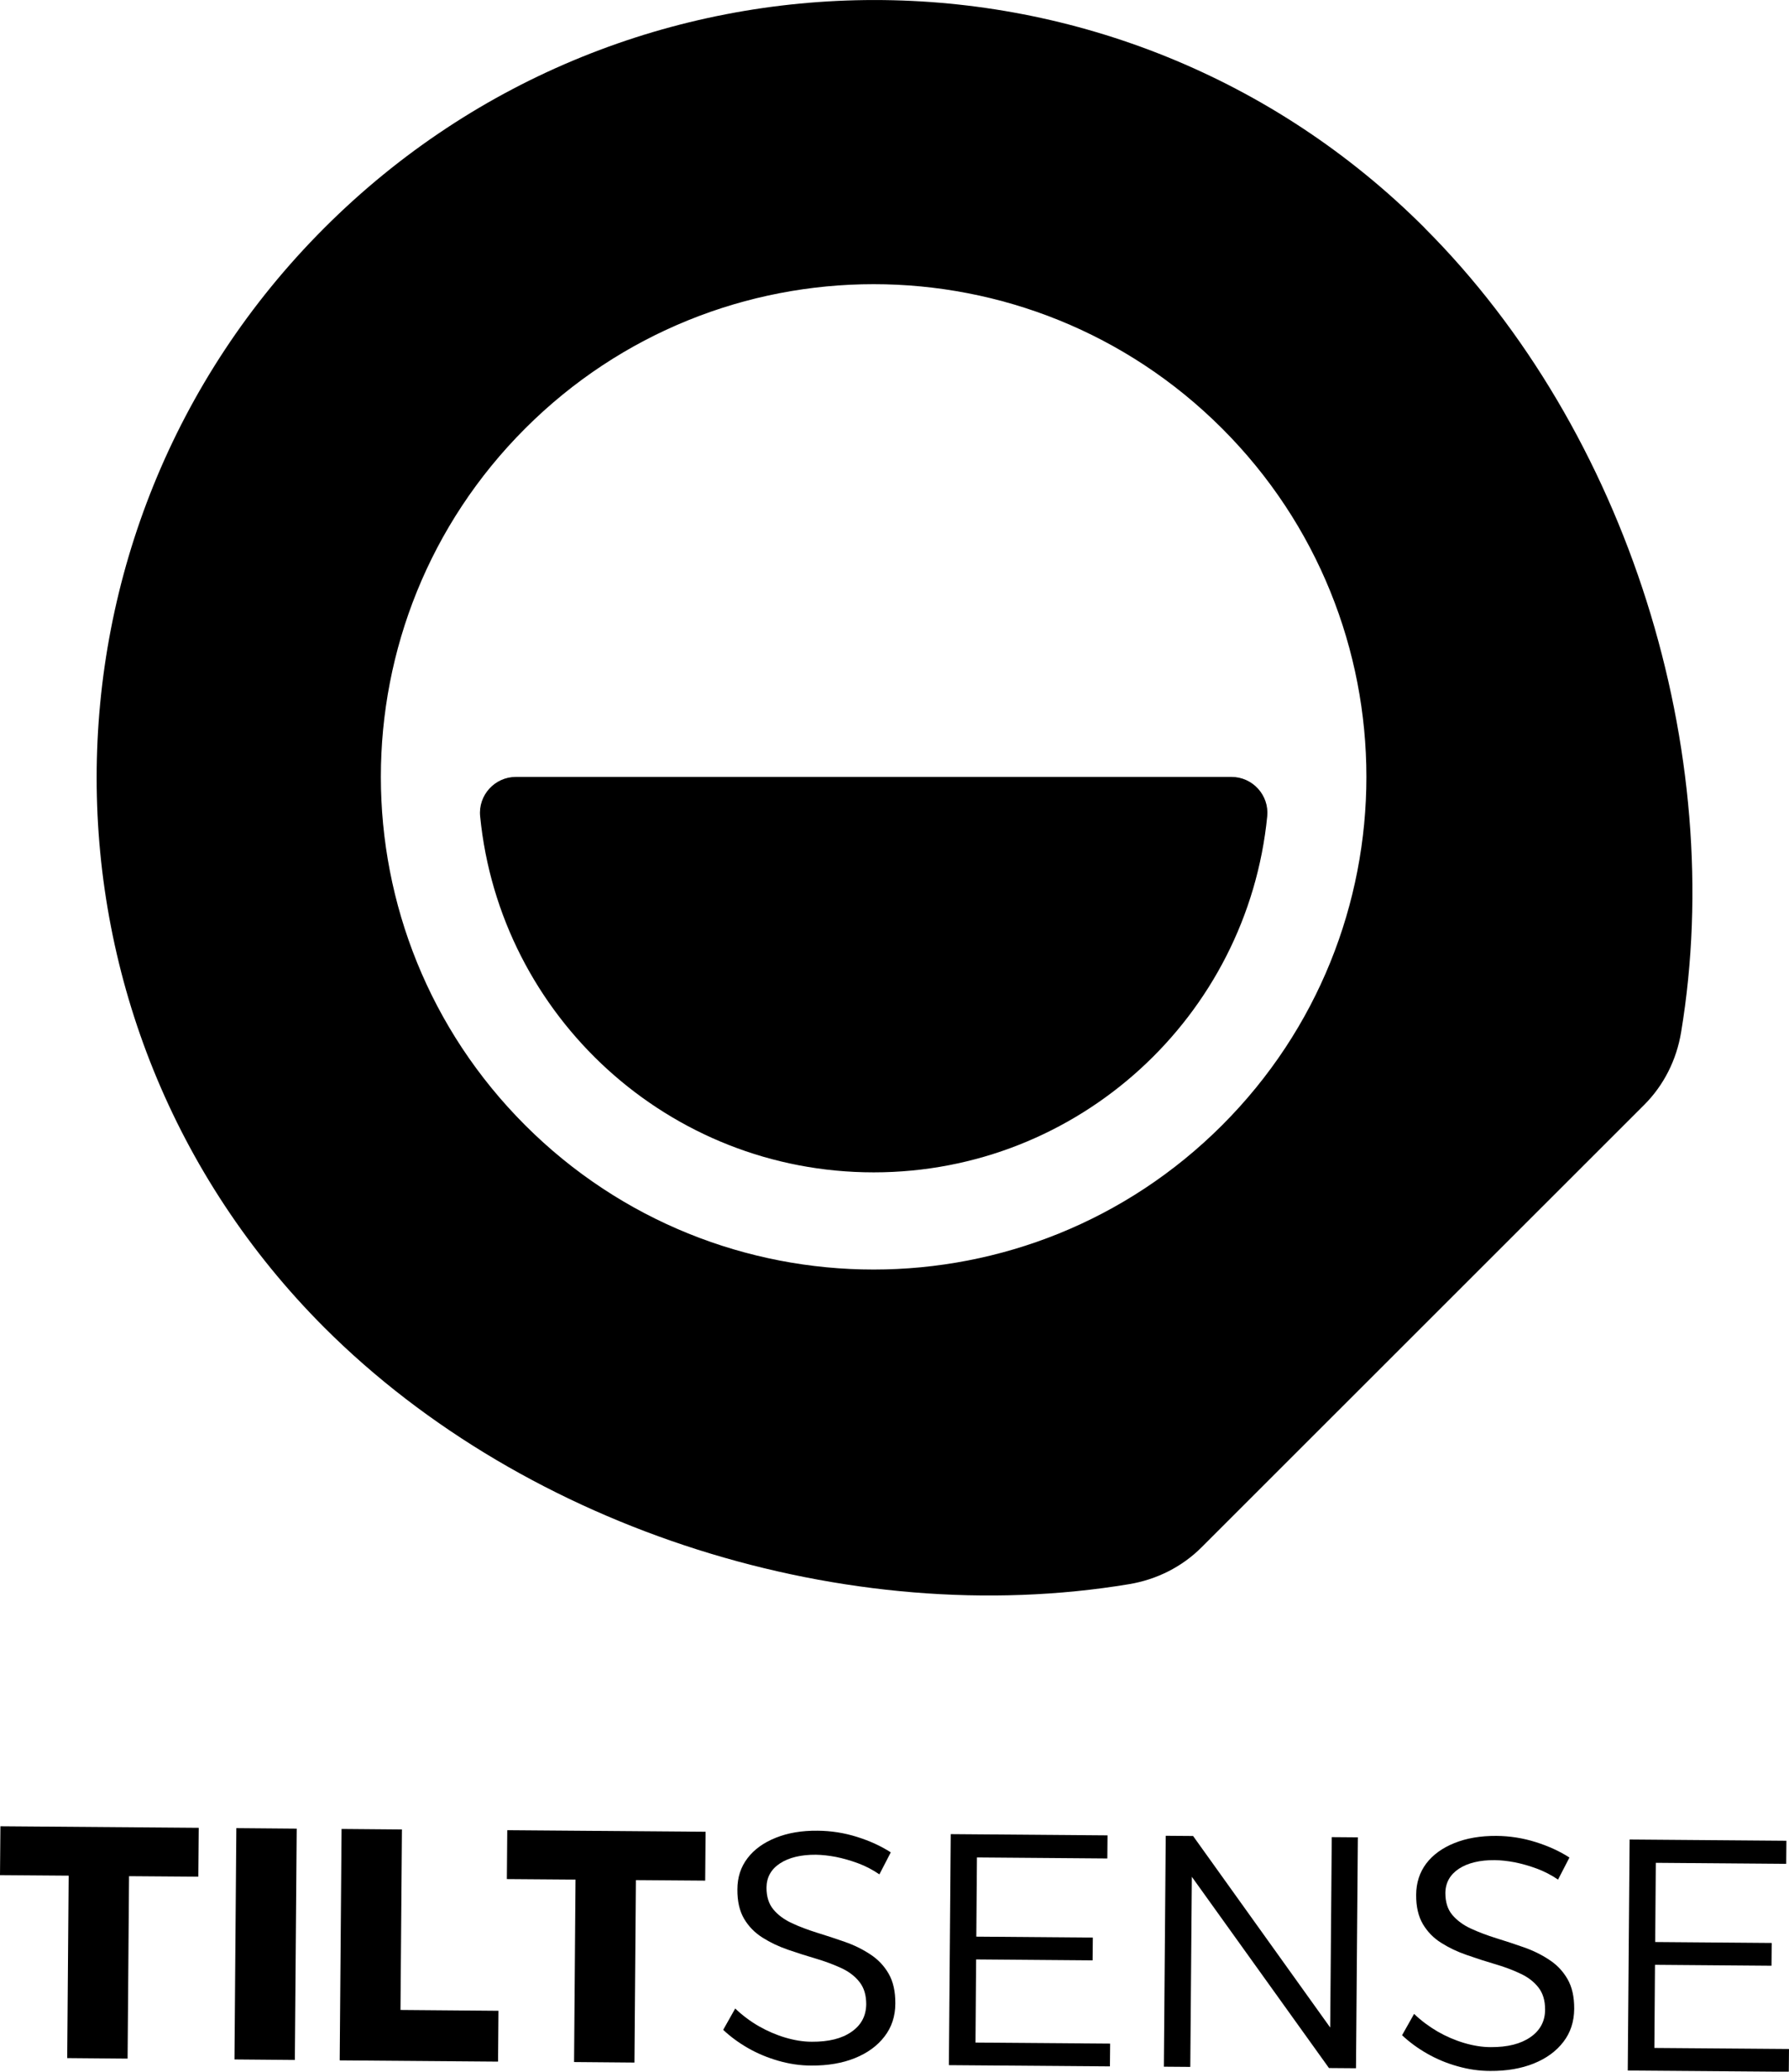 <?xml version="1.0" encoding="UTF-8"?>
<svg xmlns="http://www.w3.org/2000/svg" viewBox="0 0 172.74 200.07">
  <path fill="currentColor"
        d="M137.55,22c-29.33-29.33-76.89-29.33-106.22,0C2,51.33,2,98.89,31.33,128.22c19.62,19.62,50.56,29.28,77.69,24.77,2.65-.44,5.1-1.66,7-3.56l42.74-42.73c1.9-1.9,3.12-4.35,3.56-7,4.51-27.13-5.15-58.07-24.77-77.69ZM118,108.67c-18.58,18.58-48.71,18.58-67.29,0-18.58-18.58-18.58-48.71,0-67.29,18.58-18.58,48.71-18.58,67.29,0,18.58,18.58,18.58,48.71,0,67.29ZM46.36,78.83c-.2-2.03,1.41-3.8,3.45-3.8h69.1c2.04,0,3.65,1.77,3.45,3.8-1.91,19.31-18.2,34.39-38,34.39s-36.1-15.08-38-34.39Z"/>
  <g>
    <path fill="currentColor" d="M.04,176.37l19.15.15-.04,4.72-6.69-.05-.14,17.62-5.83-.05.14-17.62-6.63-.05.04-4.72Z"/>
    <path fill="currentColor" d="M22.82,176.55l5.83.05-.18,22.34-5.83-.05.18-22.34Z"/>
    <path fill="currentColor" d="M32.98,176.63l5.83.05-.14,17.43,9.46.08-.04,4.91-15.29-.12.18-22.34Z"/>
    <path fill="currentColor"
          d="M48.98,176.75l19.15.15-.04,4.72-6.69-.05-.14,17.62-5.83-.05.14-17.62-6.63-.05.04-4.72Z"/>
    <path fill="currentColor"
          d="M84.92,181.02c-.66-.45-1.35-.81-2.08-1.08-.73-.27-1.44-.47-2.13-.61-.69-.13-1.33-.2-1.93-.21-1.44-.01-2.6.27-3.46.83-.87.57-1.3,1.35-1.31,2.35,0,.87.22,1.57.67,2.11.45.54,1.05.98,1.79,1.32.74.35,1.56.65,2.45.93.89.27,1.78.57,2.67.88s1.7.71,2.44,1.2c.74.48,1.33,1.1,1.77,1.86.44.76.66,1.72.65,2.89,0,1.23-.36,2.3-1.05,3.19-.69.9-1.64,1.59-2.85,2.08-1.21.49-2.62.73-4.21.72-1.08,0-2.14-.16-3.18-.46-1.04-.3-2.01-.7-2.92-1.22-.91-.52-1.71-1.11-2.41-1.77l1.16-2.06c.69.66,1.45,1.23,2.28,1.71.83.47,1.68.84,2.56,1.1s1.73.4,2.56.4c1.61.01,2.89-.3,3.83-.96.94-.65,1.41-1.54,1.42-2.67,0-.87-.21-1.58-.65-2.14-.44-.56-1.03-1.01-1.77-1.35-.74-.34-1.56-.65-2.45-.91-.89-.26-1.79-.55-2.69-.86s-1.72-.7-2.46-1.17-1.33-1.07-1.77-1.81c-.44-.75-.66-1.69-.65-2.84,0-1.17.33-2.17.98-3.02.64-.84,1.55-1.5,2.73-1.97,1.17-.47,2.52-.7,4.05-.68,1.3.01,2.56.21,3.8.6s2.32.89,3.25,1.49l-1.1,2.13Z"/>
    <path fill="currentColor"
          d="M91.8,177.13l15.14.12-.02,2.23-12.59-.1-.06,7.65,11.25.09-.02,2.2-11.25-.09-.06,8.03,13,.1-.02,2.2-15.55-.12.18-22.3Z"/>
    <path fill="currentColor"
          d="M112.55,177.29l2.65.02,13.9,19.42-.67.22.16-19.53,2.52.02-.18,22.3-2.61-.02-13.9-19.39.67-.22-.16,19.5-2.55-.02.18-22.3Z"/>
    <path fill="currentColor"
          d="M150.47,181.54c-.66-.45-1.35-.81-2.08-1.08-.73-.27-1.44-.47-2.13-.61-.69-.13-1.33-.2-1.93-.21-1.44-.01-2.6.27-3.46.83-.86.57-1.3,1.35-1.31,2.35,0,.87.22,1.58.67,2.11.45.53,1.05.98,1.79,1.32s1.56.65,2.45.93c.89.27,1.78.57,2.67.88.89.31,1.7.71,2.44,1.2.74.48,1.33,1.1,1.77,1.86.44.76.66,1.72.65,2.89-.01,1.23-.36,2.3-1.05,3.19-.69.9-1.64,1.59-2.85,2.08-1.22.49-2.62.73-4.21.72-1.08,0-2.14-.16-3.18-.46-1.04-.29-2.01-.7-2.92-1.22s-1.71-1.11-2.41-1.77l1.16-2.06c.7.67,1.46,1.23,2.28,1.71.82.47,1.68.84,2.56,1.1.88.26,1.73.4,2.56.4,1.62.01,2.89-.31,3.83-.96s1.42-1.54,1.42-2.67c0-.87-.21-1.58-.65-2.14-.44-.56-1.03-1.01-1.78-1.35-.74-.35-1.56-.65-2.45-.91s-1.78-.55-2.69-.87c-.9-.31-1.72-.7-2.46-1.17-.74-.46-1.33-1.07-1.77-1.81-.44-.75-.66-1.69-.65-2.84.01-1.17.34-2.17.98-3.02.64-.84,1.55-1.5,2.72-1.97,1.17-.47,2.52-.7,4.05-.69,1.29.01,2.56.21,3.8.6,1.24.39,2.32.89,3.25,1.49l-1.1,2.13Z"/>
    <path fill="currentColor"
          d="M157.35,177.65l15.14.12-.02,2.23-12.59-.1-.06,7.65,11.25.09-.02,2.2-11.25-.09-.06,8.03,13,.1-.02,2.2-15.55-.12.18-22.3Z"/>
  </g>
</svg>
